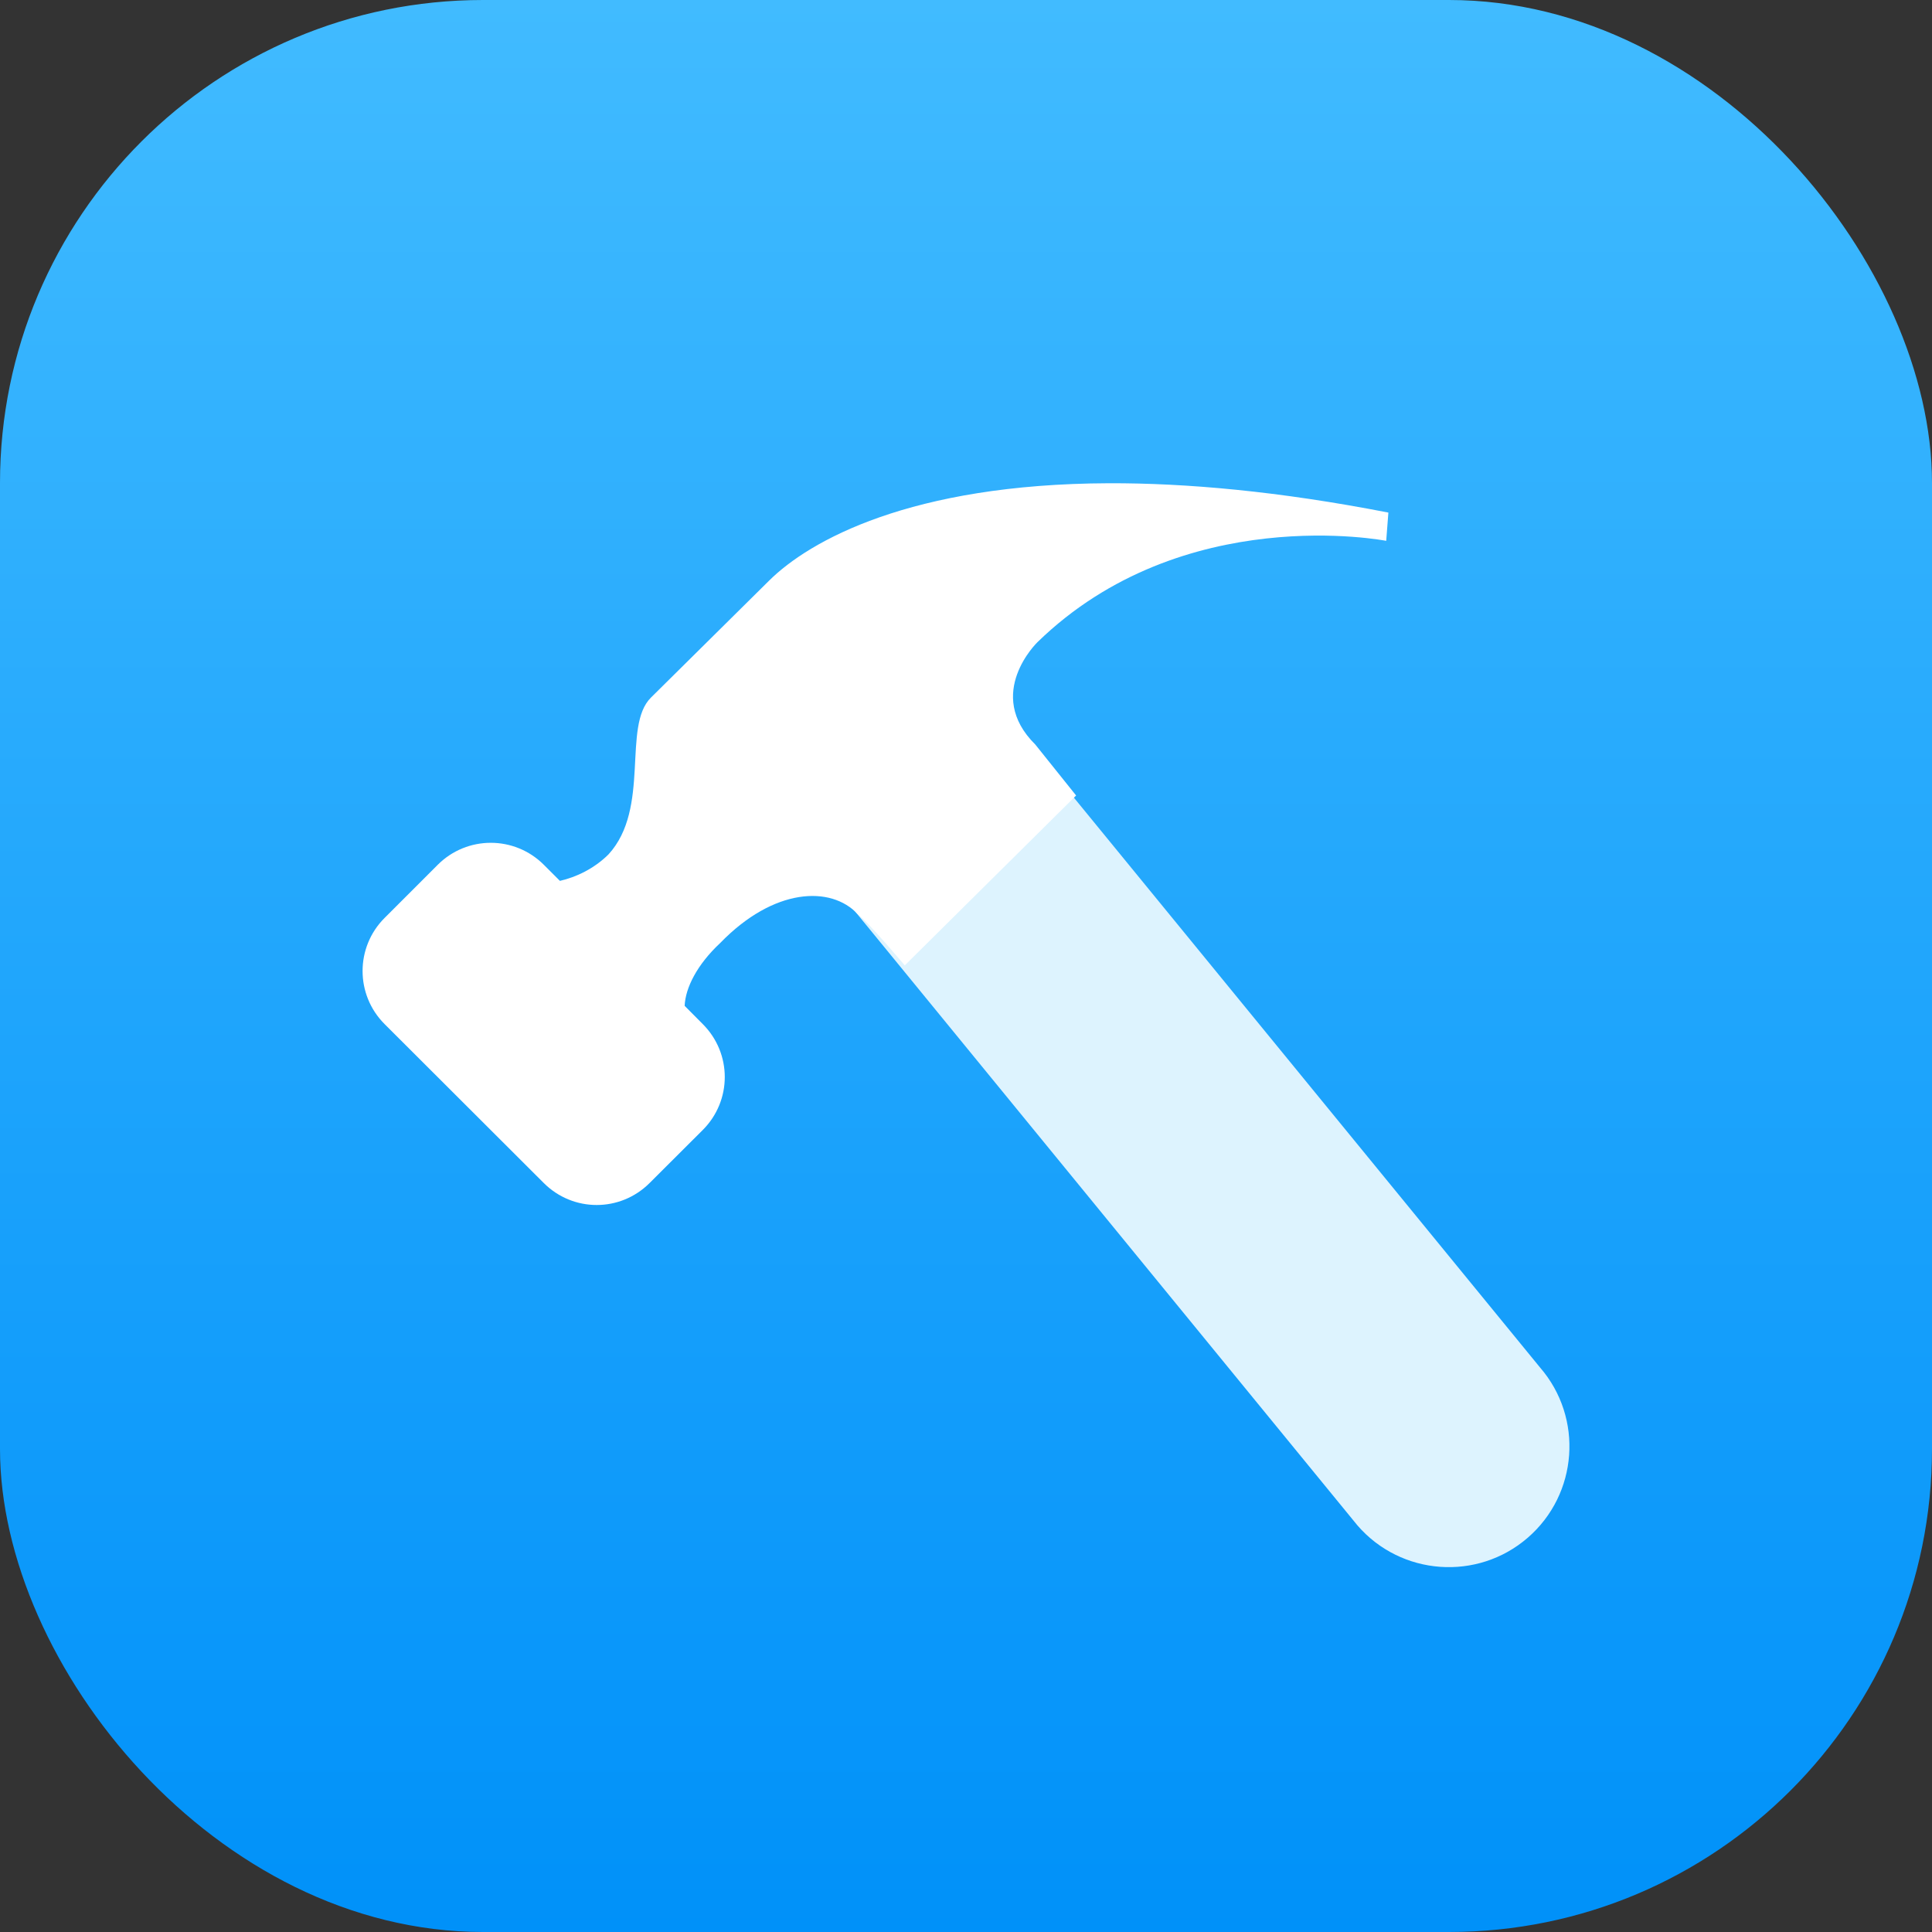 <?xml version="1.0" encoding="UTF-8" standalone="no"?>
<!-- Created with Inkscape (http://www.inkscape.org/) -->

<svg
   width="16"
   height="16"
   viewBox="0 0 16 16"
   version="1.1"
   id="svg1"
   inkscape:version="1.4.2 (ebf0e940d0, 2025-05-08)"
   sodipodi:docname="applications-development.svg"
   xmlns:inkscape="http://www.inkscape.org/namespaces/inkscape"
   xmlns:sodipodi="http://sodipodi.sourceforge.net/DTD/sodipodi-0.dtd"
   xmlns:xlink="http://www.w3.org/1999/xlink"
   xmlns="http://www.w3.org/2000/svg"
   xmlns:svg="http://www.w3.org/2000/svg">
  <rect x="0" y="0" width="16" height="16" fill="#333333" stroke="none"/>
  <sodipodi:namedview
     id="namedview1"
     pagecolor="#ffffff"
     bordercolor="#000000"
     borderopacity="0.25"
     inkscape:showpageshadow="2"
     inkscape:pageopacity="0.0"
     inkscape:pagecheckerboard="0"
     inkscape:deskcolor="#d1d1d1"
     inkscape:document-units="px"
     inkscape:zoom="50.5"
     inkscape:cx="8.029703"
     inkscape:cy="7.990099"
     inkscape:window-width="1920"
     inkscape:window-height="1010"
     inkscape:window-x="0"
     inkscape:window-y="0"
     inkscape:window-maximized="1"
     inkscape:current-layer="svg1" />
  <defs
     id="defs1">
    <linearGradient
       inkscape:collect="always"
       xlink:href="#linearGradient3147"
       id="linearGradient2"
       x1="8"
       y1="16"
       x2="8"
       y2="0"
       gradientUnits="userSpaceOnUse" />
    <linearGradient
       inkscape:collect="always"
       id="linearGradient3147">
      <stop
         style="stop-color:#0091f9;stop-opacity:1;"
         offset="0"
         id="stop3143" />
      <stop
         style="stop-color:#41bbff;stop-opacity:1;"
         offset="1"
         id="stop3145" />
    </linearGradient>
  </defs>
  <rect
     style="fill:url(#linearGradient2)"
     id="rect1"
     width="16"
     height="16"
     x="0"
     y="0"
     ry="4" />
  <path
     d="M 7.568,5.481 C 7.304,5.462 7.044,5.549 6.844,5.723 6.426,6.084 6.381,6.715 6.742,7.133 l 4.5,5.5 c 0.361,0.417 0.993,0.463 1.41,0.102 0.417,-0.361 0.463,-0.993 0.102,-1.41 L 8.254,5.824 C 8.08,5.623 7.833,5.499 7.568,5.481 Z"
     style="color:#000000;fill:#ddf3fe;fill-opacity:1;stroke-linecap:round;stroke-linejoin:round;-inkscape-stroke:none"
     id="path381"
     sodipodi:nodetypes="cccccccc" />
  <path
     d="M 9.182,4.002 C 7.539,4.008 6.704,4.478 6.371,4.807 5.945,5.228 5.502,5.668 5.391,5.777 5.15,6.015 5.391,6.692 5.039,7.076 4.92,7.194 4.772,7.264 4.637,7.295 L 4.504,7.162 c -0.243,-0.243 -0.636,-0.243 -0.879,0 L 3.185,7.602 c -0.243,0.243 -0.243,0.636 0,0.879 l 1.318,1.316 c 0.243,0.243 0.634,0.243 0.877,0 L 5.82,9.358 c 0.243,-0.243 0.243,-0.634 0,-0.877 L 5.67,8.33 c 0.006,-0.148 0.102,-0.341 0.295,-0.521 0.444,-0.458 0.917,-0.476 1.139,-0.238 0.093,0.073 0.389,0.424 0.389,0.424 L 8.912,6.588 8.574,6.166 C 8.148,5.745 8.592,5.318 8.592,5.318 9.795,4.147 11.48,4.479 11.48,4.479 l 0.018,-0.234 C 10.59,4.068 9.824,4 9.182,4.002 Z"
     style="fill:#ffffff"
     id="path465" />
</svg>
